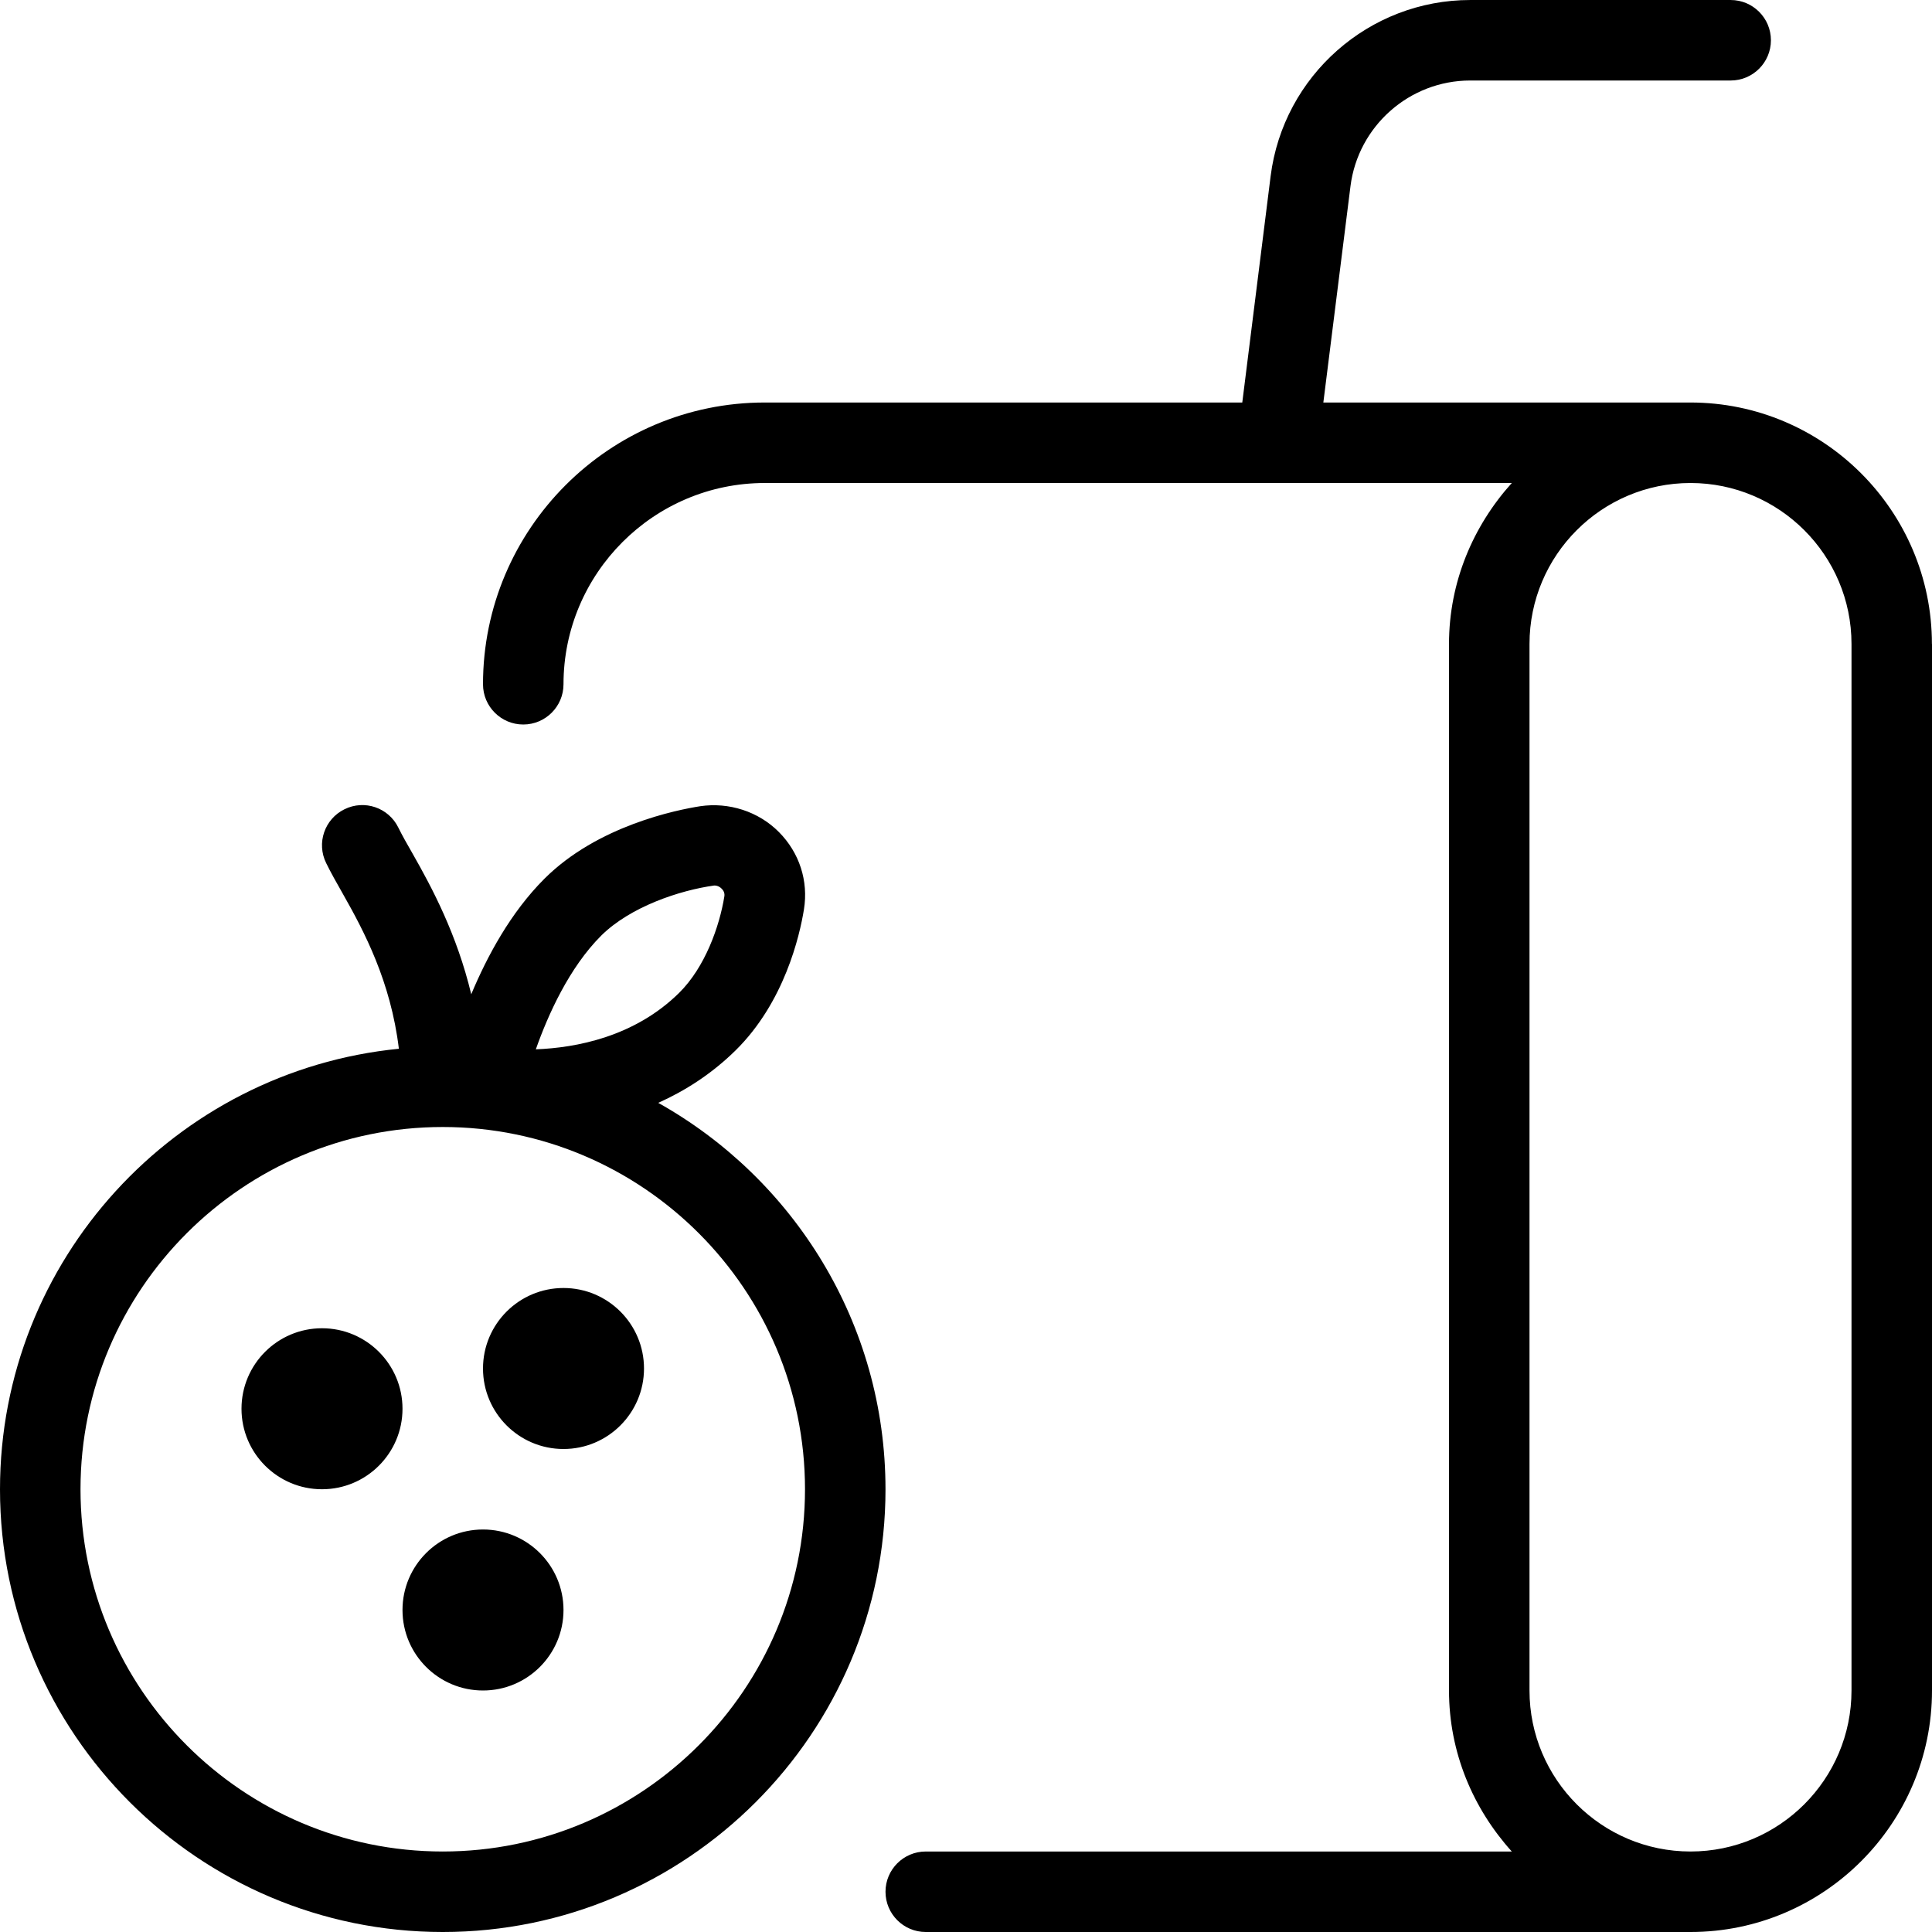 <svg id="Layer_1" viewBox="0 0 24 24" xmlns="http://www.w3.org/2000/svg" data-name="Layer 1"><path d="m7 20c0 .552-.448 1-1 1s-1-.448-1-1 .448-1 1-1 1 .448 1 1zm-3-3.5c-.552 0-1 .448-1 1s.448 1 1 1 1-.448 1-1-.448-1-1-1zm3-.5c-.552 0-1 .448-1 1s.448 1 1 1 1-.448 1-1-.448-1-1-1zm4 2.5c0 3.033-2.467 5.5-5.5 5.5s-5.5-2.467-5.5-5.5c0-2.849 2.177-5.198 4.955-5.472-.101-.836-.432-1.459-.695-1.923-.08-.141-.152-.268-.208-.383-.123-.248-.021-.547.227-.669.248-.123.547-.021.669.227.049.1.112.21.182.332.237.417.545.993.724 1.739.198-.473.489-1.015.908-1.434.662-.662 1.65-.857 1.937-.902.354-.052.722.064.977.321s.368.607.311.961c-.053.328-.243 1.154-.849 1.751-.301.296-.631.504-.961.652 1.682.942 2.823 2.739 2.823 4.801zm-4.343-5.465c.496-.019 1.223-.153 1.778-.7.324-.319.503-.828.563-1.199.006-.036-.005-.068-.033-.096-.015-.016-.046-.04-.092-.04-.427.059-1.041.262-1.405.623-.398.398-.66.982-.812 1.413zm3.343 5.465c0-2.481-2.019-4.5-4.5-4.5s-4.5 2.019-4.5 4.5 2.019 4.5 4.5 4.5 4.5-2.019 4.5-4.5zm14-10.5v13c0 1.654-1.346 3-3 3h-9.5c-.276 0-.5-.224-.5-.5s.224-.5.5-.5h7.28c-.48-.532-.78-1.229-.78-2v-13c0-.771.301-1.468.78-2h-9.28c-1.378 0-2.5 1.122-2.5 2.5 0 .276-.224.5-.5.5s-.5-.224-.5-.5c0-1.93 1.57-3.5 3.5-3.5h5.932l.352-2.811c.157-1.249 1.224-2.189 2.48-2.189h3.235c.276 0 .5.224.5.5s-.224.5-.5.5h-3.235c-.754 0-1.394.565-1.488 1.314l-.337 2.686h4.56c1.654 0 3 1.346 3 3zm-1 0c0-1.103-.897-2-2-2s-2 .897-2 2v13c0 1.103.897 2 2 2s2-.897 2-2z"/></svg>